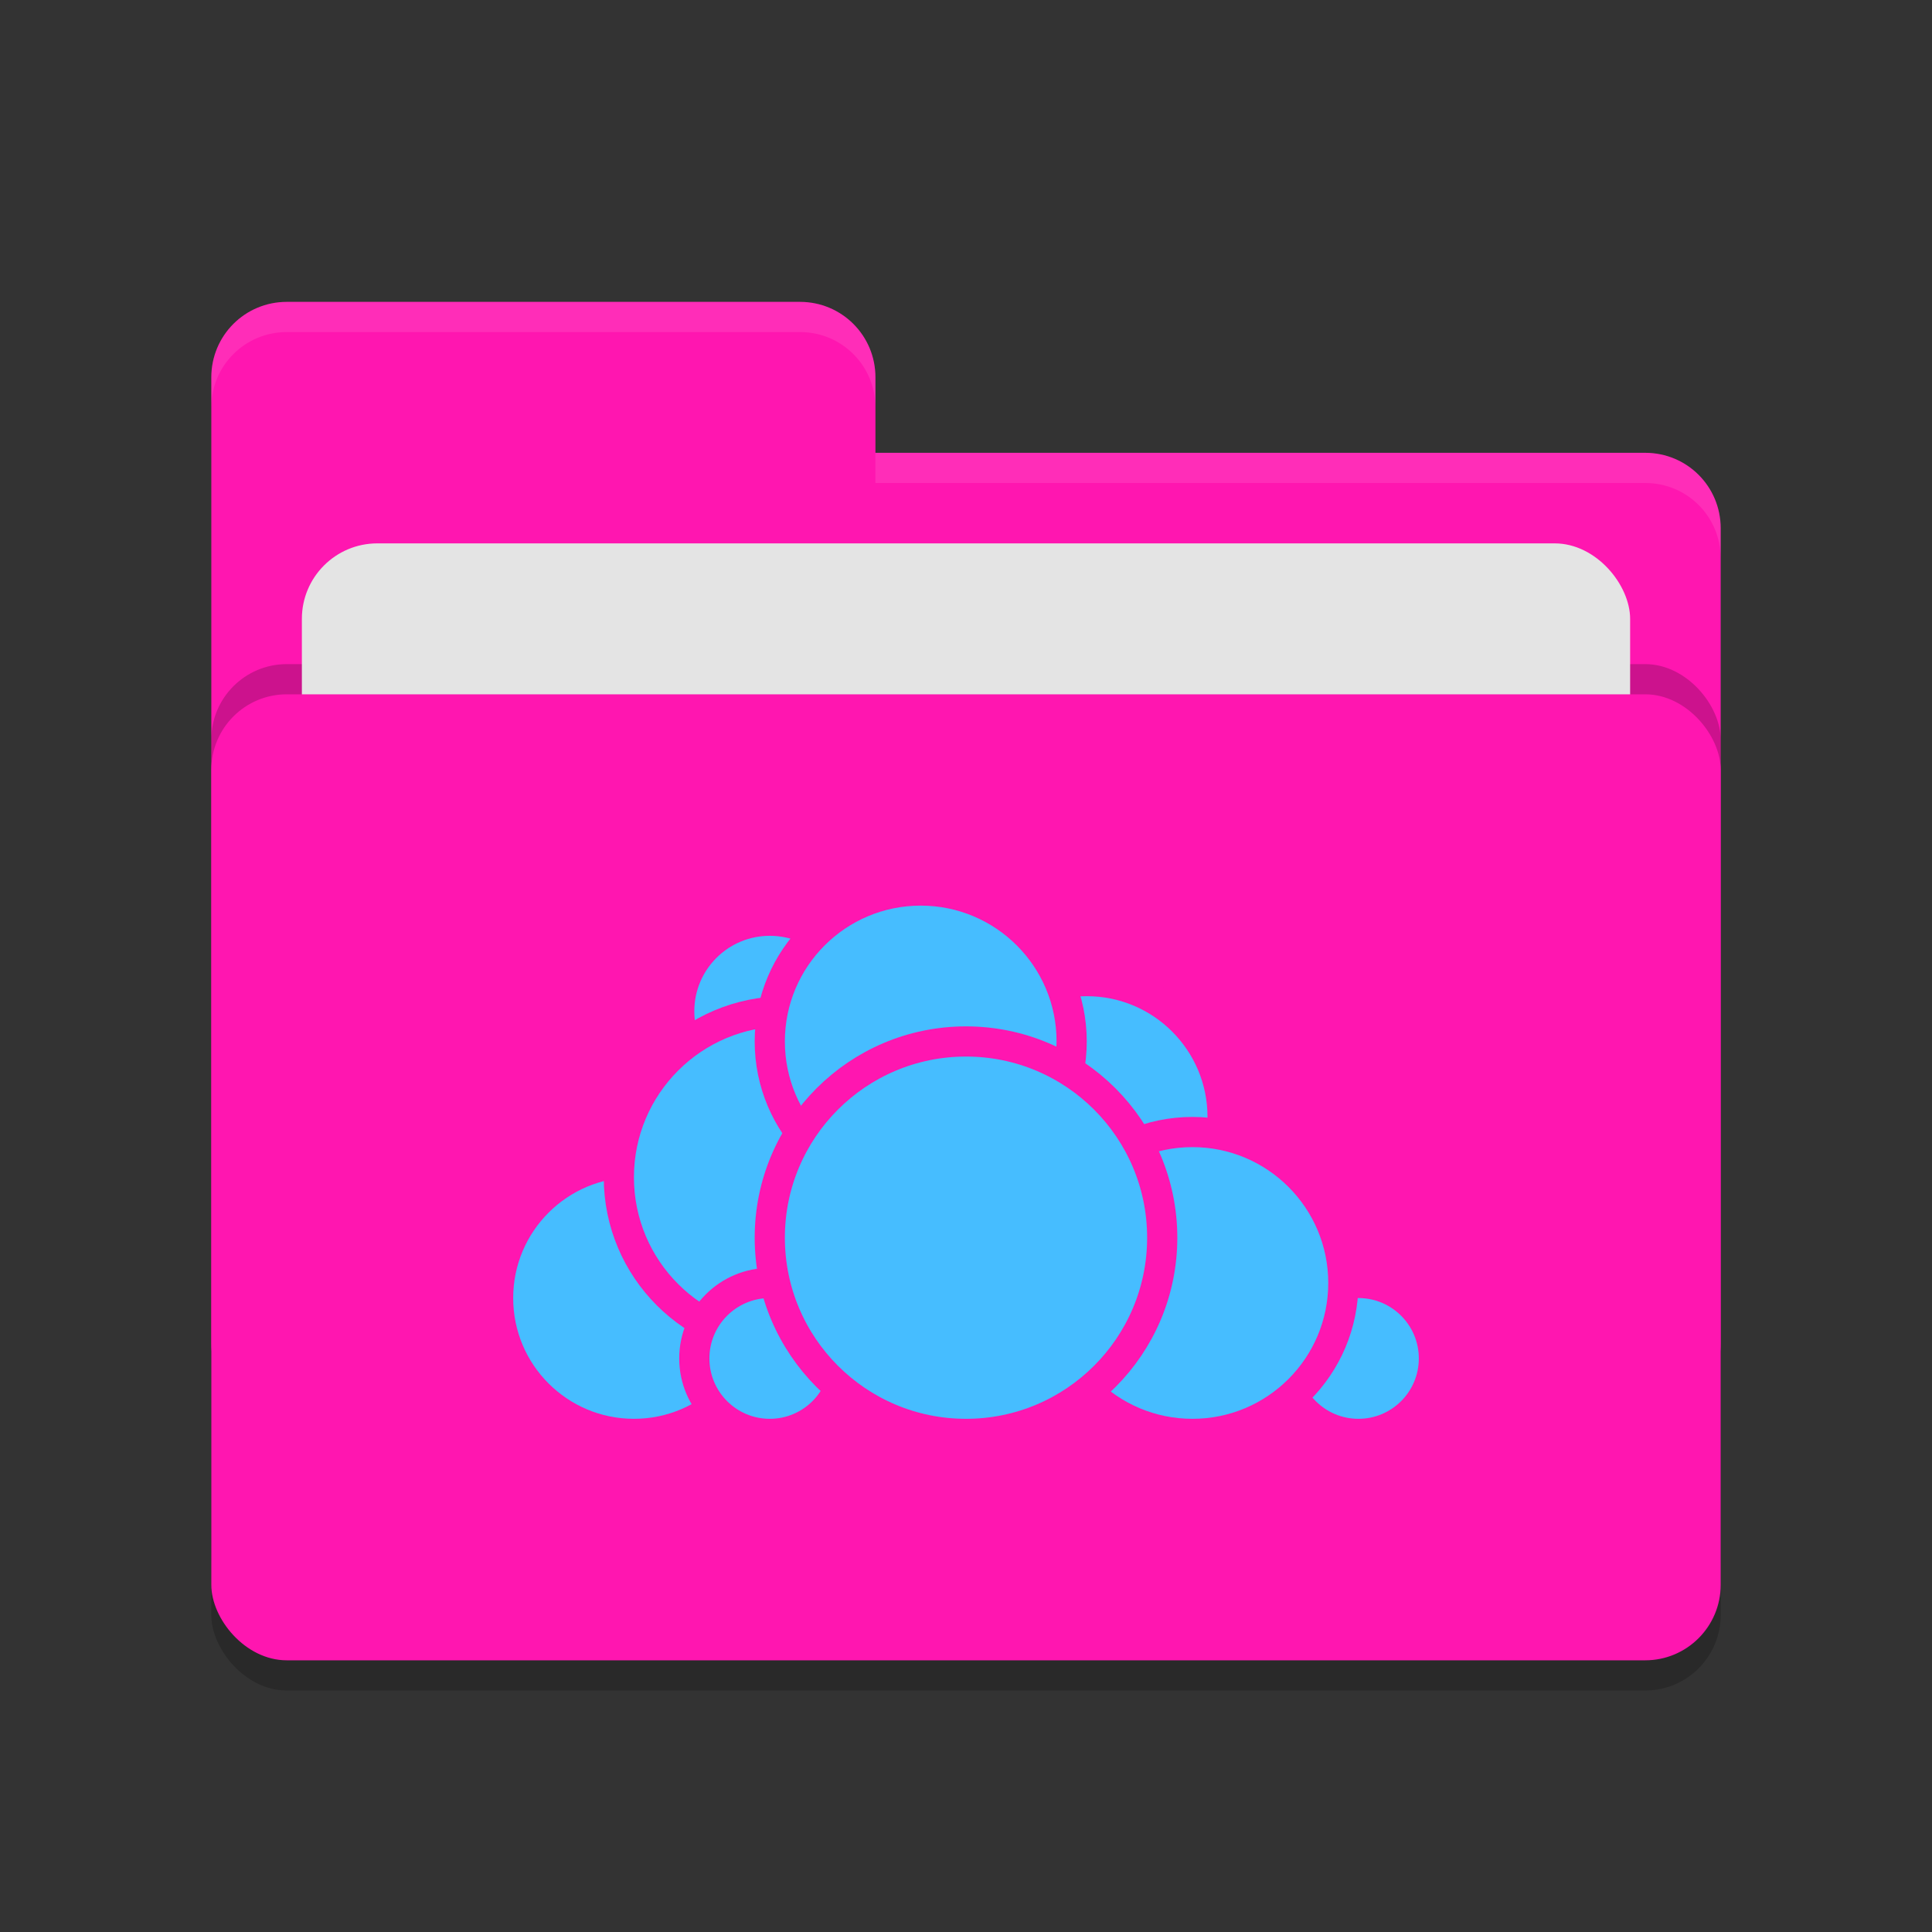<svg xmlns="http://www.w3.org/2000/svg" width="64" height="64" version="1.1">
 <rect width="100%" height="100%" fill="#333333" stroke="none"/>
 <rect style="opacity:0.2" width="50" height="32" x="7" y="24" rx="2.5" ry="2.5"/>
 <path style="fill:#FF16B0" d="M 7,44.5 C 7,45.885 8.115,47 9.5,47 H 54.5 C 55.885,47 57,45.885 57,44.5 V 17.5 C 57,16.115 55.885,15 54.5,15 H 29 V 12.5 C 29,11.115 27.885,10 26.5,10 H 9.5 C 8.115,10 7,11.115 7,12.5"/>
 <rect style="opacity:0.2" width="50" height="32" x="7" y="22" rx="2.5" ry="2.5"/>
 <rect style="fill:#e4e4e4" width="44" height="20" x="10" y="18" rx="2.5" ry="2.5"/>
 <rect style="fill:#FF16B0" width="50" height="32" x="7" y="23" rx="2.5" ry="2.5"/>
 <path style="opacity:0.1;fill:#ffffff" d="M 9.5,10 C 8.115,10 7,11.115 7,12.5 V 13.5 C 7,12.115 8.115,11 9.5,11 H 26.5 C 27.885,11 29,12.115 29,13.5 V 12.5 C 29,11.115 27.885,10 26.5,10 Z M 29,15 V 16 H 54.5 C 55.89,16 57,17.115 57,18.5 V 17.5 C 57,16.115 55.89,15 54.5,15 Z"/>
 <g>
  <circle style="fill:#46BDFF;stroke:#FF16B0;stroke-linecap:round;stroke-linejoin:round" cx="36" cy="37" r="4.5"/>
  <circle style="fill:#46BDFF;stroke:#FF16B0;stroke-linecap:round;stroke-linejoin:round" cx="45" cy="45" r="2.5"/>
  <circle style="fill:#46BDFF;stroke:#FF16B0;stroke-linecap:round;stroke-linejoin:round" cx="39.5" cy="42.5" r="5"/>
  <circle style="fill:#46BDFF;stroke:#FF16B0;stroke-linecap:round;stroke-linejoin:round" cx="21" cy="43" r="4.5"/>
  <circle style="fill:#46BDFF;stroke:#FF16B0;stroke-linecap:round;stroke-linejoin:round" cx="25.5" cy="33.5" r="3"/>
  <circle style="fill:#46BDFF;stroke:#FF16B0;stroke-linecap:round;stroke-linejoin:round" cx="26" cy="39" r="5.5"/>
  <circle style="fill:#46BDFF;stroke:#FF16B0;stroke-linecap:round;stroke-linejoin:round" cx="25.5" cy="45" r="2.5"/>
  <circle style="fill:#46BDFF;stroke:#FF16B0;stroke-linecap:round;stroke-linejoin:round" cx="30.5" cy="34.5" r="5"/>
  <circle style="fill:#46BDFF;stroke:#FF16B0;stroke-linecap:round;stroke-linejoin:round" cx="32" cy="41" r="6.5"/>
 </g>
</svg>
